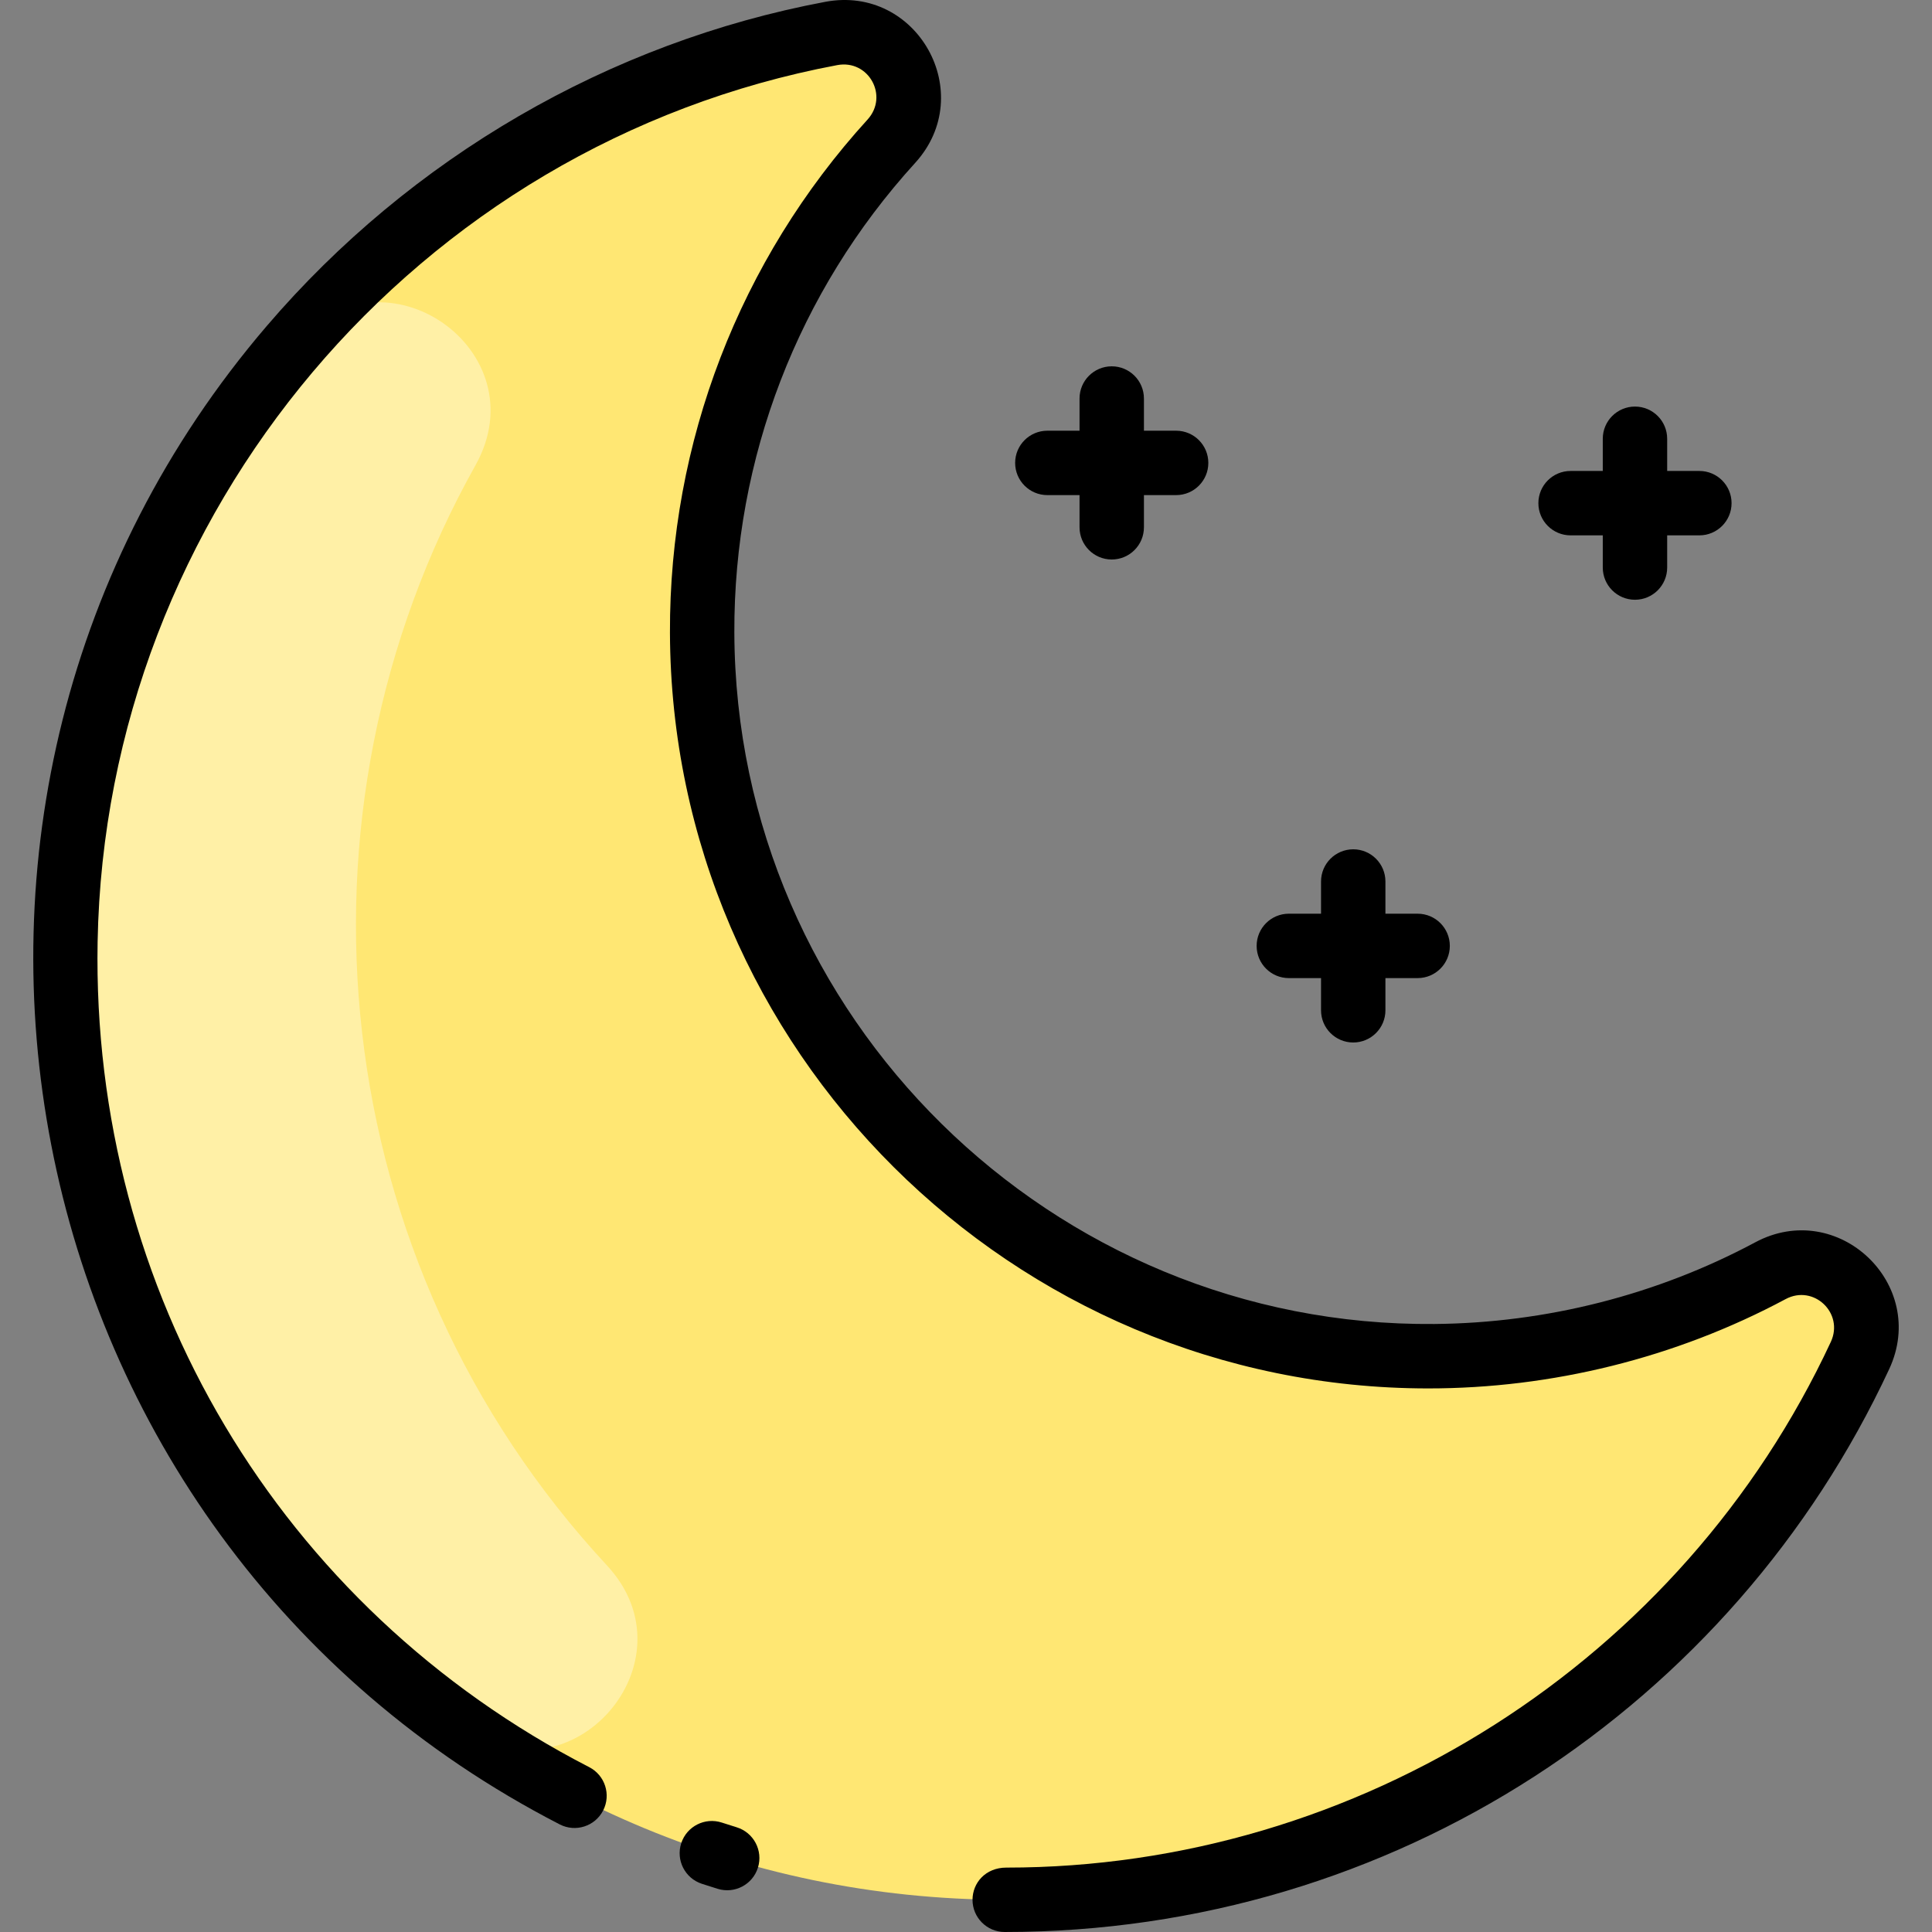 <svg id="Layer_1" enable-background="new 0 0 480.01 480.01" height="512" viewBox="0 0 480.01 480.01" width="512" xmlns="http://www.w3.org/2000/svg"><rect x="0" y="0" width="480.01" height="480.01" fill="#808080" stroke="none"/><path d="m439.874 315.711c13.73-7.35 28.82 6.95 22.25 21.07-37.26 79.98-118.42 135.39-212.5 135.23-131.1-.23-235.75-107.08-233.37-238.16 2.05-112.87 84.03-205.59 190.28-225.53 15.33-2.88 25.42 15.25 14.92 26.78-29.33 32.2-47.17 75.05-47 122.08.34 99.65 82.36 180.63 182 179.77 30.15-.26 58.53-7.92 83.42-21.24z" fill="#ffe773"/><path d="m150.803 388.937c22.157 23.863-8.776 59.307-35.411 40.572-113.41-79.769-133.092-240.152-41.332-344.845 21.468-24.493 59.985 2.523 44.071 30.94-48.673 86.911-37.313 197.961 32.672 273.333z" fill="#fff0a6"/><g><path d="m436.098 308.655c-24.352 13.036-51.917 20.053-79.713 20.295-94.885.857-173.606-76.155-173.935-171.794-.149-43.275 15.802-84.709 44.916-116.67 15.687-17.221.545-44.32-22.313-40.033-53.683 10.078-102.981 38.698-138.814 80.585-100.841 117.88-66.072 300.72 72.833 372.243 3.925 2.023 8.752.479 10.774-3.45 2.023-3.928.478-8.752-3.45-10.775-76.92-39.607-123.722-118.18-122.144-205.058 1.937-106.588 79.216-198.194 183.753-217.819 7.789-1.469 12.874 7.668 7.533 13.533-31.817 34.929-49.25 80.209-49.087 127.499.357 103.765 85.161 187.75 188.407 187.746 30.617 0 61.376-7.52 88.792-22.195 6.954-3.721 14.556 3.48 11.219 10.643-36.97 79.376-117.341 130.606-204.84 130.606-5.204 0-8.397 3.827-8.405 7.985-.008 4.418 3.568 8.006 7.986 8.014 96.751 0 180.885-56.379 219.763-139.85 9.827-21.099-12.776-42.477-33.275-31.505z"/><path d="m183.029 453.994c-1.231-.38-2.459-.769-3.682-1.169-4.199-1.373-8.717.918-10.09 5.117-1.374 4.2.917 8.717 5.117 10.09 1.31.428 2.624.846 3.943 1.252 4.189 1.293 8.691-1.036 10.001-5.289 1.301-4.222-1.066-8.7-5.289-10.001z"/><path d="m260.214 123.011h8v8c0 4.418 3.582 8 8 8s8-3.582 8-8v-8h8c4.418 0 8-3.582 8-8s-3.582-8-8-8h-8v-8c0-4.418-3.582-8-8-8s-8 3.582-8 8v8h-8c-4.418 0-8 3.582-8 8s3.582 8 8 8z"/><path d="m320.214 243.011h8v8c0 4.418 3.582 8 8 8s8-3.582 8-8v-8h8c4.418 0 8-3.582 8-8s-3.582-8-8-8h-8v-8c0-4.418-3.582-8-8-8s-8 3.582-8 8v8h-8c-4.418 0-8 3.582-8 8s3.582 8 8 8z"/><path d="m390.214 133.011h8v8c0 4.418 3.582 8 8 8s8-3.582 8-8v-8h8c4.418 0 8-3.582 8-8s-3.582-8-8-8h-8v-8c0-4.418-3.582-8-8-8s-8 3.582-8 8v8h-8c-4.418 0-8 3.582-8 8s3.582 8 8 8z"/></g></svg>